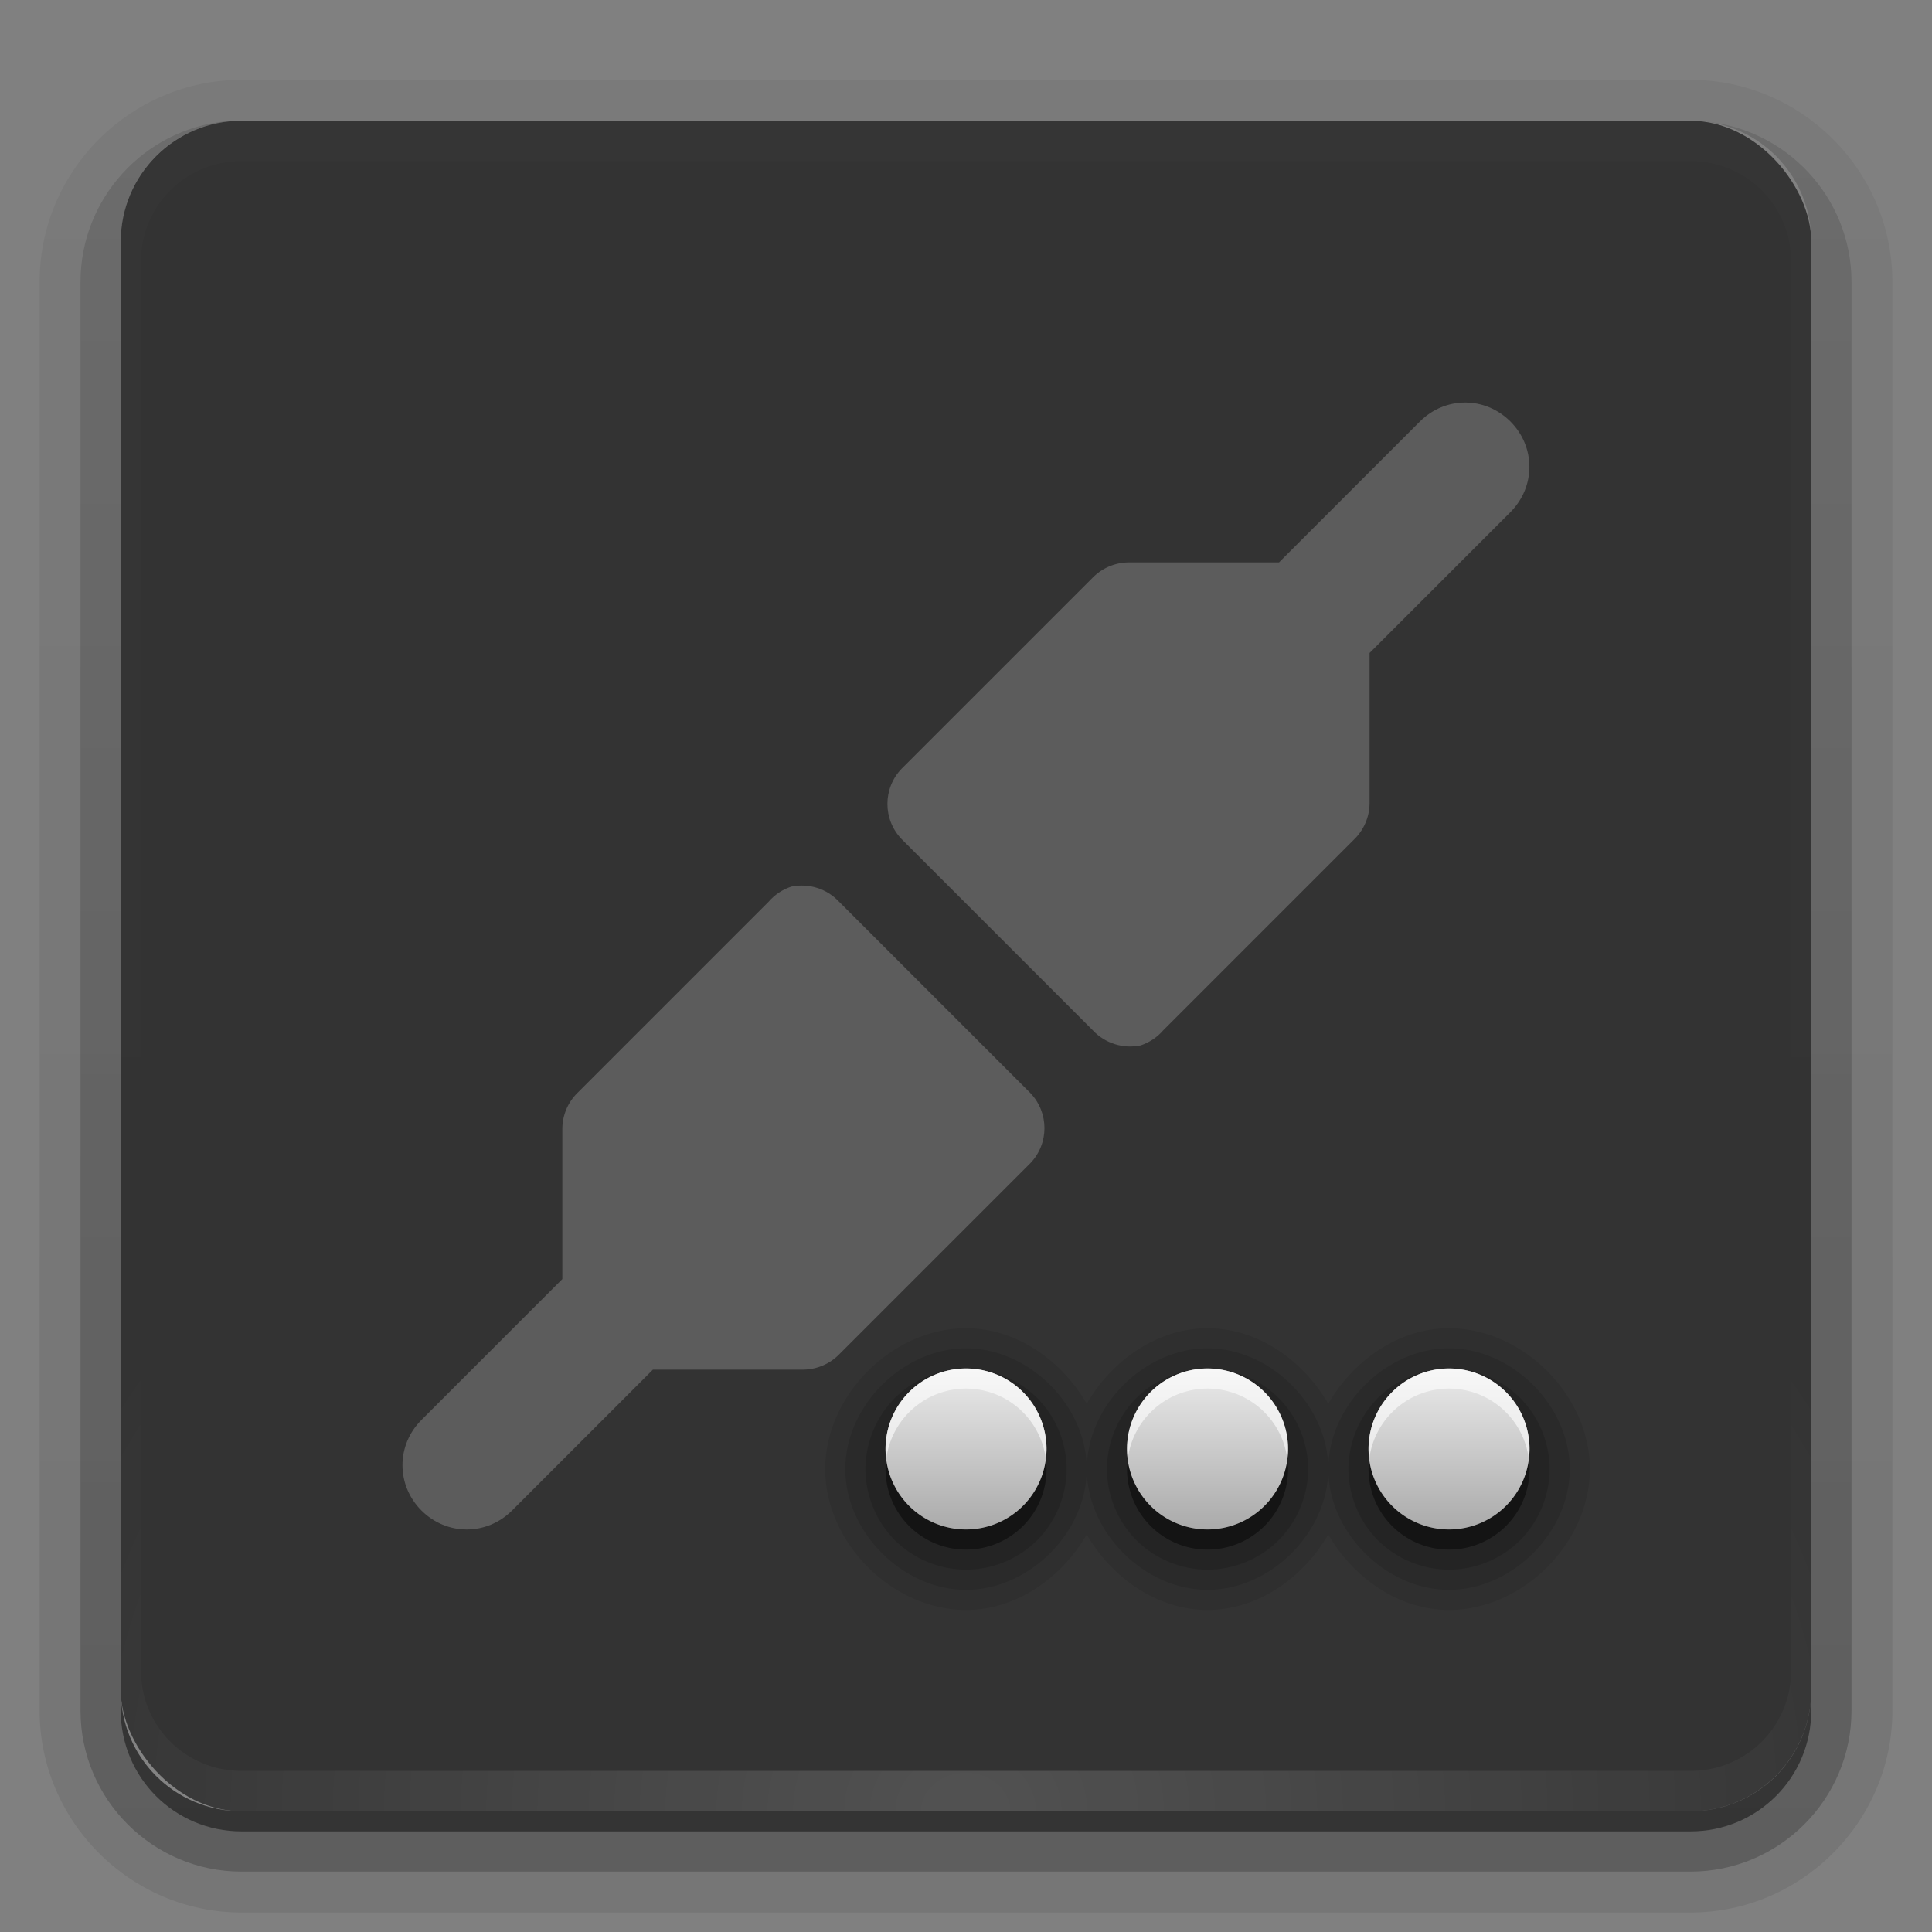 <?xml version="1.0" encoding="UTF-8"?>
<svg id="svg2408" width="96" height="96" version="1.0" xmlns="http://www.w3.org/2000/svg" xmlns:cc="http://creativecommons.org/ns#" xmlns:dc="http://purl.org/dc/elements/1.1/" xmlns:rdf="http://www.w3.org/1999/02/22-rdf-syntax-ns#" xmlns:xlink="http://www.w3.org/1999/xlink">
 <rect width="100%" height="100%" fill="#808080" stroke="none"/>
 <defs id="defs2410">
  <linearGradient id="ButtonShadow" x1="45.448" x2="45.448" y1="92.54" y2="7.016" gradientTransform="scale(1.006 .994)" gradientUnits="userSpaceOnUse">
   <stop id="stop3750" offset="0"/>
   <stop id="stop3752" stop-opacity=".588" offset="1"/>
  </linearGradient>
  <linearGradient id="linearGradient3737">
   <stop id="stop3739" stop-color="#fff" offset="0"/>
   <stop id="stop3741" stop-color="#fff" stop-opacity="0" offset="1"/>
  </linearGradient>
  <filter id="filter3174" color-interpolation-filters="sRGB">
   <feGaussianBlur id="feGaussianBlur3176" stdDeviation="1.71"/>
  </filter>
  <linearGradient id="linearGradient3188" x1="36.357" x2="36.357" y1="6" y2="63.893" gradientUnits="userSpaceOnUse" xlink:href="#linearGradient3737"/>
  <filter id="filter3794" x="-.192" y="-.192" width="1.384" height="1.384" color-interpolation-filters="sRGB">
   <feGaussianBlur id="feGaussianBlur3796" stdDeviation="5.28"/>
  </filter>
  <linearGradient id="linearGradient3613" x1="48" x2="48" y1="20.221" y2="138.66" gradientUnits="userSpaceOnUse" xlink:href="#linearGradient3737"/>
  <radialGradient id="radialGradient3619" cx="48" cy="90.172" r="42" gradientTransform="matrix(1.157 0 0 .996 -7.551 .197)" gradientUnits="userSpaceOnUse" xlink:href="#linearGradient3737"/>
  <clipPath id="clipPath3613">
   <rect id="rect3615" x="6" y="6" width="84" height="84" rx="6" ry="6" fill="#fff"/>
  </clipPath>
  <linearGradient id="ButtonShadow-0" x1="45.448" x2="45.448" y1="92.54" y2="7.016" gradientTransform="matrix(1.006 0 0 .994 100 0)" gradientUnits="userSpaceOnUse">
   <stop id="stop3750-8" offset="0"/>
   <stop id="stop3752-5" stop-opacity=".588" offset="1"/>
  </linearGradient>
  <linearGradient id="linearGradient3780" x1="32.251" x2="32.251" y1="6.132" y2="90.239" gradientTransform="matrix(1.024 0 0 -1.012 -1.143 98.071)" gradientUnits="userSpaceOnUse" xlink:href="#ButtonShadow-0"/>
  <linearGradient id="linearGradient3721" x1="32.251" x2="32.251" y1="6.132" y2="90.239" gradientTransform="matrix(1,0,0,-1,0,97)" gradientUnits="userSpaceOnUse" xlink:href="#ButtonShadow-0"/>
 </defs>
 <g id="layer2" display="none">
  <rect id="rect3745" x="5" y="7" width="86" height="85" rx="6" ry="6" fill="url(#ButtonShadow)" filter="url(#filter3174)" opacity=".9"/>
 </g>
 <g id="layer3">
  <path id="path3786" d="m12 3.969c-5.511 0-10.031 4.52-10.031 10.031v71c0 5.511 4.52 10.031 10.031 10.031h72c5.511 0 10.031-4.52 10.031-10.031v-71c0-5.511-4.52-10.031-10.031-10.031h-72zm0 2.031h72c3.324 0 6 2.676 6 6v72c0 3.324-2.676 6-6 6h-72c-3.324 0-6-2.676-6-6v-72c0-3.324 2.676-6 6-6z" fill="url(#linearGradient3780)" opacity=".08"/>
  <path id="path3778" d="m12 4.969c-4.972 0-9.031 4.06-9.031 9.031v71c0 4.972 4.06 9.031 9.031 9.031h72c4.972 0 9.031-4.06 9.031-9.031v-71c0-4.972-4.06-9.031-9.031-9.031h-72zm0 1.031h72c3.324 0 6 2.676 6 6v72c0 3.324-2.676 6-6 6h-72c-3.324 0-6-2.676-6-6v-72c0-3.324 2.676-6 6-6z" fill="url(#linearGradient3780)" opacity=".1"/>
  <path id="path3770" d="m11.188 6.031c-4.027 0.411-7.188 3.835-7.188 7.969v71c0 4.409 3.591 8 8 8h72c4.409 0 8-3.591 8-8v-71c0-4.197-3.259-7.646-7.375-7.969 3.033 0.306 5.375 2.853 5.375 5.969v72c0 3.324-2.676 6-6 6h-72c-3.324 0-6-2.676-6-6v-72c0-3.116 2.342-5.663 5.375-5.969-0.062 0.005-0.126-0.006-0.188 0z" fill="url(#linearGradient3780)" opacity=".2"/>
  <path id="rect3723" d="m6.438 9.75c-0.899 1.177-1.438 2.647-1.438 4.25v71c0 3.878 3.122 7 7 7h72c3.878 0 7-3.122 7-7v-71c0-1.603-0.538-3.073-1.438-4.25 0.279 0.694 0.438 1.454 0.438 2.25v72c0 3.324-2.676 6-6 6h-72c-3.324 0-6-2.676-6-6v-72c0-0.796 0.158-1.556 0.438-2.25z" fill="url(#linearGradient3780)" opacity=".3"/>
  <path id="rect3716" d="m6 84v1c0 3.324 2.676 6 6 6h72c3.324 0 6-2.676 6-6v-1c0 3.324-2.676 6-6 6h-72c-3.324 0-6-2.676-6-6z" fill="url(#linearGradient3721)" opacity=".45"/>
 </g>
 <g id="layer1">
  <rect id="rect2419" x="6" y="6" width="84" height="84" rx="6" ry="6" opacity=".6"/>
  <path id="rect3728" d="m12 6c-3.324 0-6 2.676-6 6v2 68 2c0 0.335 0.041 0.651 0.094 0.969 0.049 0.296 0.097 0.597 0.188 0.875 0.01 0.03 0.021 0.064 0.031 0.094 0.099 0.288 0.235 0.547 0.375 0.812 0.145 0.274 0.316 0.536 0.5 0.781s0.374 0.473 0.594 0.688c0.44 0.428 0.943 0.815 1.5 1.094 0.279 0.14 0.573 0.247 0.875 0.344-0.256-0.1-0.487-0.236-0.719-0.375-0.007-0.004-0.024 0.004-0.031 0-0.032-0.019-0.062-0.043-0.094-0.062-0.12-0.077-0.231-0.164-0.344-0.25-0.106-0.081-0.213-0.161-0.312-0.25-0.178-0.161-0.347-0.345-0.5-0.531-0.108-0.13-0.218-0.265-0.312-0.406-0.025-0.038-0.038-0.086-0.062-0.125-0.065-0.103-0.13-0.205-0.188-0.312-0.101-0.195-0.206-0.416-0.281-0.625-0.008-0.022-0.024-0.041-0.031-0.062-0.032-0.092-0.036-0.187-0.062-0.281-0.03-0.107-0.07-0.203-0.094-0.312-0.073-0.342-0.125-0.698-0.125-1.062v-2-68-2c0-2.782 2.218-5 5-5h2 68 2c2.782 0 5 2.218 5 5v2 68 2c0 0.364-0.052 0.721-0.125 1.062-0.044 0.207-0.088 0.398-0.156 0.594-0.008 0.022-0.023 0.041-0.031 0.062-0.063 0.174-0.138 0.367-0.219 0.531-0.042 0.083-0.079 0.17-0.125 0.25-0.055 0.097-0.127 0.188-0.188 0.281-0.094 0.141-0.205 0.276-0.312 0.406-0.143 0.174-0.303 0.347-0.469 0.5-0.011 0.01-0.02 0.021-0.031 0.031-0.138 0.126-0.285 0.234-0.438 0.344-0.103 0.073-0.204 0.153-0.312 0.219-0.007 0.004-0.024-0.004-0.031 0-0.232 0.139-0.463 0.275-0.719 0.375 0.302-0.097 0.596-0.204 0.875-0.344 0.557-0.279 1.06-0.666 1.5-1.094 0.22-0.214 0.409-0.442 0.594-0.688s0.355-0.508 0.5-0.781c0.14-0.265 0.276-0.525 0.375-0.812 0.01-0.031 0.021-0.063 0.031-0.094 0.09-0.278 0.139-0.579 0.188-0.875 0.052-0.318 0.094-0.634 0.094-0.969v-2-68-2c0-3.324-2.676-6-6-6h-72z" fill="url(#linearGradient3188)" opacity=".01"/>
  <path id="path3615" d="m12 90c-3.324 0-6-2.676-6-6v-2-68-2c0-0.335 0.041-0.651 0.094-0.969 0.049-0.296 0.097-0.597 0.188-0.875 0.01-0.03 0.021-0.064 0.031-0.094 0.099-0.288 0.235-0.547 0.375-0.812 0.145-0.274 0.316-0.536 0.5-0.781s0.374-0.473 0.594-0.688c0.44-0.428 0.943-0.815 1.5-1.094 0.279-0.14 0.573-0.247 0.875-0.344-0.256 0.1-0.487 0.236-0.719 0.375-0.007 0.004-0.024-0.004-0.031 0-0.032 0.019-0.062 0.043-0.094 0.062-0.12 0.077-0.231 0.164-0.344 0.25-0.106 0.081-0.213 0.161-0.312 0.25-0.178 0.161-0.347 0.345-0.5 0.531-0.108 0.13-0.218 0.265-0.312 0.406-0.025 0.038-0.038 0.086-0.062 0.125-0.065 0.103-0.13 0.205-0.188 0.312-0.101 0.195-0.206 0.416-0.281 0.625-0.008 0.022-0.024 0.041-0.031 0.062-0.032 0.092-0.036 0.187-0.062 0.281-0.03 0.107-0.07 0.203-0.094 0.312-0.073 0.342-0.125 0.698-0.125 1.062v2 68 2c0 2.782 2.218 5 5 5h2 68 2c2.782 0 5-2.218 5-5v-2-68-2c0-0.364-0.052-0.721-0.125-1.062-0.044-0.207-0.088-0.398-0.156-0.594-0.008-0.022-0.023-0.041-0.031-0.062-0.063-0.174-0.138-0.367-0.219-0.531-0.042-0.083-0.079-0.17-0.125-0.25-0.055-0.097-0.127-0.188-0.188-0.281-0.094-0.141-0.205-0.276-0.312-0.406-0.143-0.174-0.303-0.347-0.469-0.5-0.011-0.01-0.02-0.021-0.031-0.031-0.138-0.126-0.285-0.234-0.438-0.344-0.103-0.073-0.204-0.153-0.312-0.219-0.007-0.004-0.024 0.004-0.031 0-0.232-0.139-0.463-0.275-0.719-0.375 0.302 0.097 0.596 0.204 0.875 0.344 0.557 0.279 1.06 0.666 1.5 1.094 0.22 0.214 0.409 0.442 0.594 0.688s0.355 0.508 0.5 0.781c0.14 0.265 0.276 0.525 0.375 0.812 0.01 0.031 0.021 0.063 0.031 0.094 0.09 0.278 0.139 0.579 0.188 0.875 0.052 0.318 0.094 0.634 0.094 0.969v2 68 2c0 3.324-2.676 6-6 6h-72z" fill="url(#radialGradient3619)" opacity=".15"/>
 </g>
 <g id="layer5" display="none">
  <rect id="rect3171" x="15" y="15" width="66" height="66" rx="12" ry="12" clip-path="url(#clipPath3613)" fill="url(#linearGradient3613)" filter="url(#filter3794)" opacity=".1" stroke="#fff" stroke-linecap="round" stroke-width=".5"/>
 </g>
 <defs id="defs54">
  <linearGradient id="gr0" x1="48" x2="48" y1="67.999" y2="75.999" gradientUnits="userSpaceOnUse">
   <stop id="stop49" stop-color="#ebebeb" offset="0"/>
   <stop id="stop51" stop-color="#aaa" offset="1"/>
  </linearGradient>
 </defs>
 <path id="path2" transform="translate(0,1)" d="m48.002 66.998c-1.309 0-2.611 0.539-3.537 1.465-0.926 0.926-1.463 2.226-1.463 3.535s0.537 2.611 1.463 3.537c0.926 0.926 2.228 1.463 3.537 1.463s2.61-0.537 3.535-1.463c0.926-0.926 1.465-2.228 1.465-3.537s-0.539-2.61-1.465-3.535c-0.926-0.926-2.226-1.465-3.535-1.465zm12 0c-1.309 0-2.611 0.539-3.537 1.465-0.926 0.926-1.463 2.226-1.463 3.535s0.537 2.611 1.463 3.537c0.926 0.926 2.228 1.463 3.537 1.463s2.61-0.537 3.535-1.463c0.926-0.926 1.465-2.228 1.465-3.537s-0.539-2.61-1.465-3.535c-0.926-0.926-2.226-1.465-3.535-1.465zm12 0c-1.309 0-2.611 0.539-3.537 1.465-0.926 0.926-1.463 2.226-1.463 3.535s0.537 2.611 1.463 3.537c0.926 0.926 2.228 1.463 3.537 1.463s2.61-0.537 3.535-1.463c0.926-0.926 1.465-2.228 1.465-3.537s-0.539-2.61-1.465-3.535c-0.926-0.926-2.226-1.465-3.535-1.465z" opacity=".15" stroke-width="4"/>
 <path id="path58" transform="translate(0,1)" d="m48.002 65.998c-3.142 0-6 2.858-6 6s2.858 6 6 6 6-2.858 6-6-2.858-6-6-6zm6 6c0 3.142 2.858 6 6 6s6-2.858 6-6-2.858-6-6-6-6 2.858-6 6zm12 0c0 3.142 2.858 6 6 6s6-2.858 6-6-2.858-6-6-6-6 2.858-6 6z" opacity=".1" stroke-width="4"/>
 <path id="path61" transform="translate(0,1)" d="m48.002 64.998c-3.665 0-7 3.335-7 7 0 3.665 3.335 7 7 7 2.499 0 4.759-1.603 5.998-3.752 1.239 2.15 3.502 3.752 6.002 3.752 2.499 0 4.759-1.603 5.998-3.752 1.239 2.15 3.502 3.752 6.002 3.752 3.665 0 7-3.335 7-7 0-3.665-3.335-7-7-7-2.5 0-4.763 1.604-6.002 3.754-1.239-2.149-3.498-3.754-5.998-3.754-2.5 0-4.763 1.604-6.002 3.754-1.239-2.149-3.498-3.754-5.998-3.754z" opacity=".08" stroke-width="4"/>
 <path id="path64" d="m51.965 72.496a4 4 0 0 1-3.963 3.502 4 4 0 0 1-3.965-3.496 4 4 0 0 0-0.035 0.496 4 4 0 0 0 4 4 4 4 0 0 0 4-4 4 4 0 0 0-0.037-0.502zm12 0a4 4 0 0 1-3.963 3.502 4 4 0 0 1-3.965-3.496 4 4 0 0 0-0.035 0.496 4 4 0 0 0 4 4 4 4 0 0 0 4-4 4 4 0 0 0-0.037-0.502zm12 0a4 4 0 0 1-3.963 3.502 4 4 0 0 1-3.965-3.496 4 4 0 0 0-0.035 0.496 4 4 0 0 0 4 4 4 4 0 0 0 4-4 4 4 0 0 0-0.037-0.502z" opacity=".45" stroke-width="4"/>
 <path id="base" d="m48.001 67.999a4 4 0 0 0-4 4 4 4 0 0 0 4 4 4 4 0 0 0 4-4 4 4 0 0 0-4-4zm12 0a4 4 0 0 0-4 4 4 4 0 0 0 4 4 4 4 0 0 0 4-4 4 4 0 0 0-4-4zm12 0a4 4 0 0 0-4 4 4 4 0 0 0 4 4 4 4 0 0 0 4-4 4 4 0 0 0-4-4z" fill="url(#gr0)" stroke-width="4"/>
 <path id="path70" d="m48.002 67.998a4 4 0 0 0-4 4 4 4 0 0 0 0.035 0.504 4 4 0 0 1 3.965-3.504 4 4 0 0 1 3.963 3.498 4 4 0 0 0 0.037-0.498 4 4 0 0 0-4-4zm12 0a4 4 0 0 0-4 4 4 4 0 0 0 0.035 0.504 4 4 0 0 1 3.965-3.504 4 4 0 0 1 3.963 3.498 4 4 0 0 0 0.037-0.498 4 4 0 0 0-4-4zm12 0a4 4 0 0 0-4 4 4 4 0 0 0 0.035 0.504 4 4 0 0 1 3.965-3.504 4 4 0 0 1 3.963 3.498 4 4 0 0 0 0.037-0.498 4 4 0 0 0-4-4z" fill="#fff" opacity=".6" stroke-width="4"/>
 <path id="path75" d="m72.801 20.001c-0.808 0-1.62 0.316-2.248 0.945l-7 7h-7.5c-0.66 0.013-1.288 0.282-1.751 0.75l-9.5 9.5c-0.942 0.978-0.942 2.522 0 3.5l9.5 9.5c0.605 0.648 1.506 0.932 2.375 0.75 0.436-0.144 0.824-0.403 1.124-0.75l9.5-9.5c0.468-0.463 0.74-1.091 0.752-1.75v-7.5l7-7c1.256-1.258 1.256-3.242 0-4.5-0.632-0.629-1.44-0.945-2.252-0.945zm-33.484 24.055c-0.436 0.144-0.825 0.403-1.125 0.75l-9.5 9.5c-0.469 0.463-0.738 1.091-0.75 1.751v7.5l-7 7c-1.258 1.256-1.258 3.24 0 4.5 1.258 1.256 3.242 1.256 4.5 0l7-7h7.5c0.659-0.016 1.287-0.284 1.75-0.752l9.5-9.5c0.942-0.976 0.942-2.522 0-3.499l-9.5-9.5c-0.605-0.648-1.506-0.932-2.375-0.75z" fill="#fff" opacity=".2" stroke-width="4"/>
</svg>
